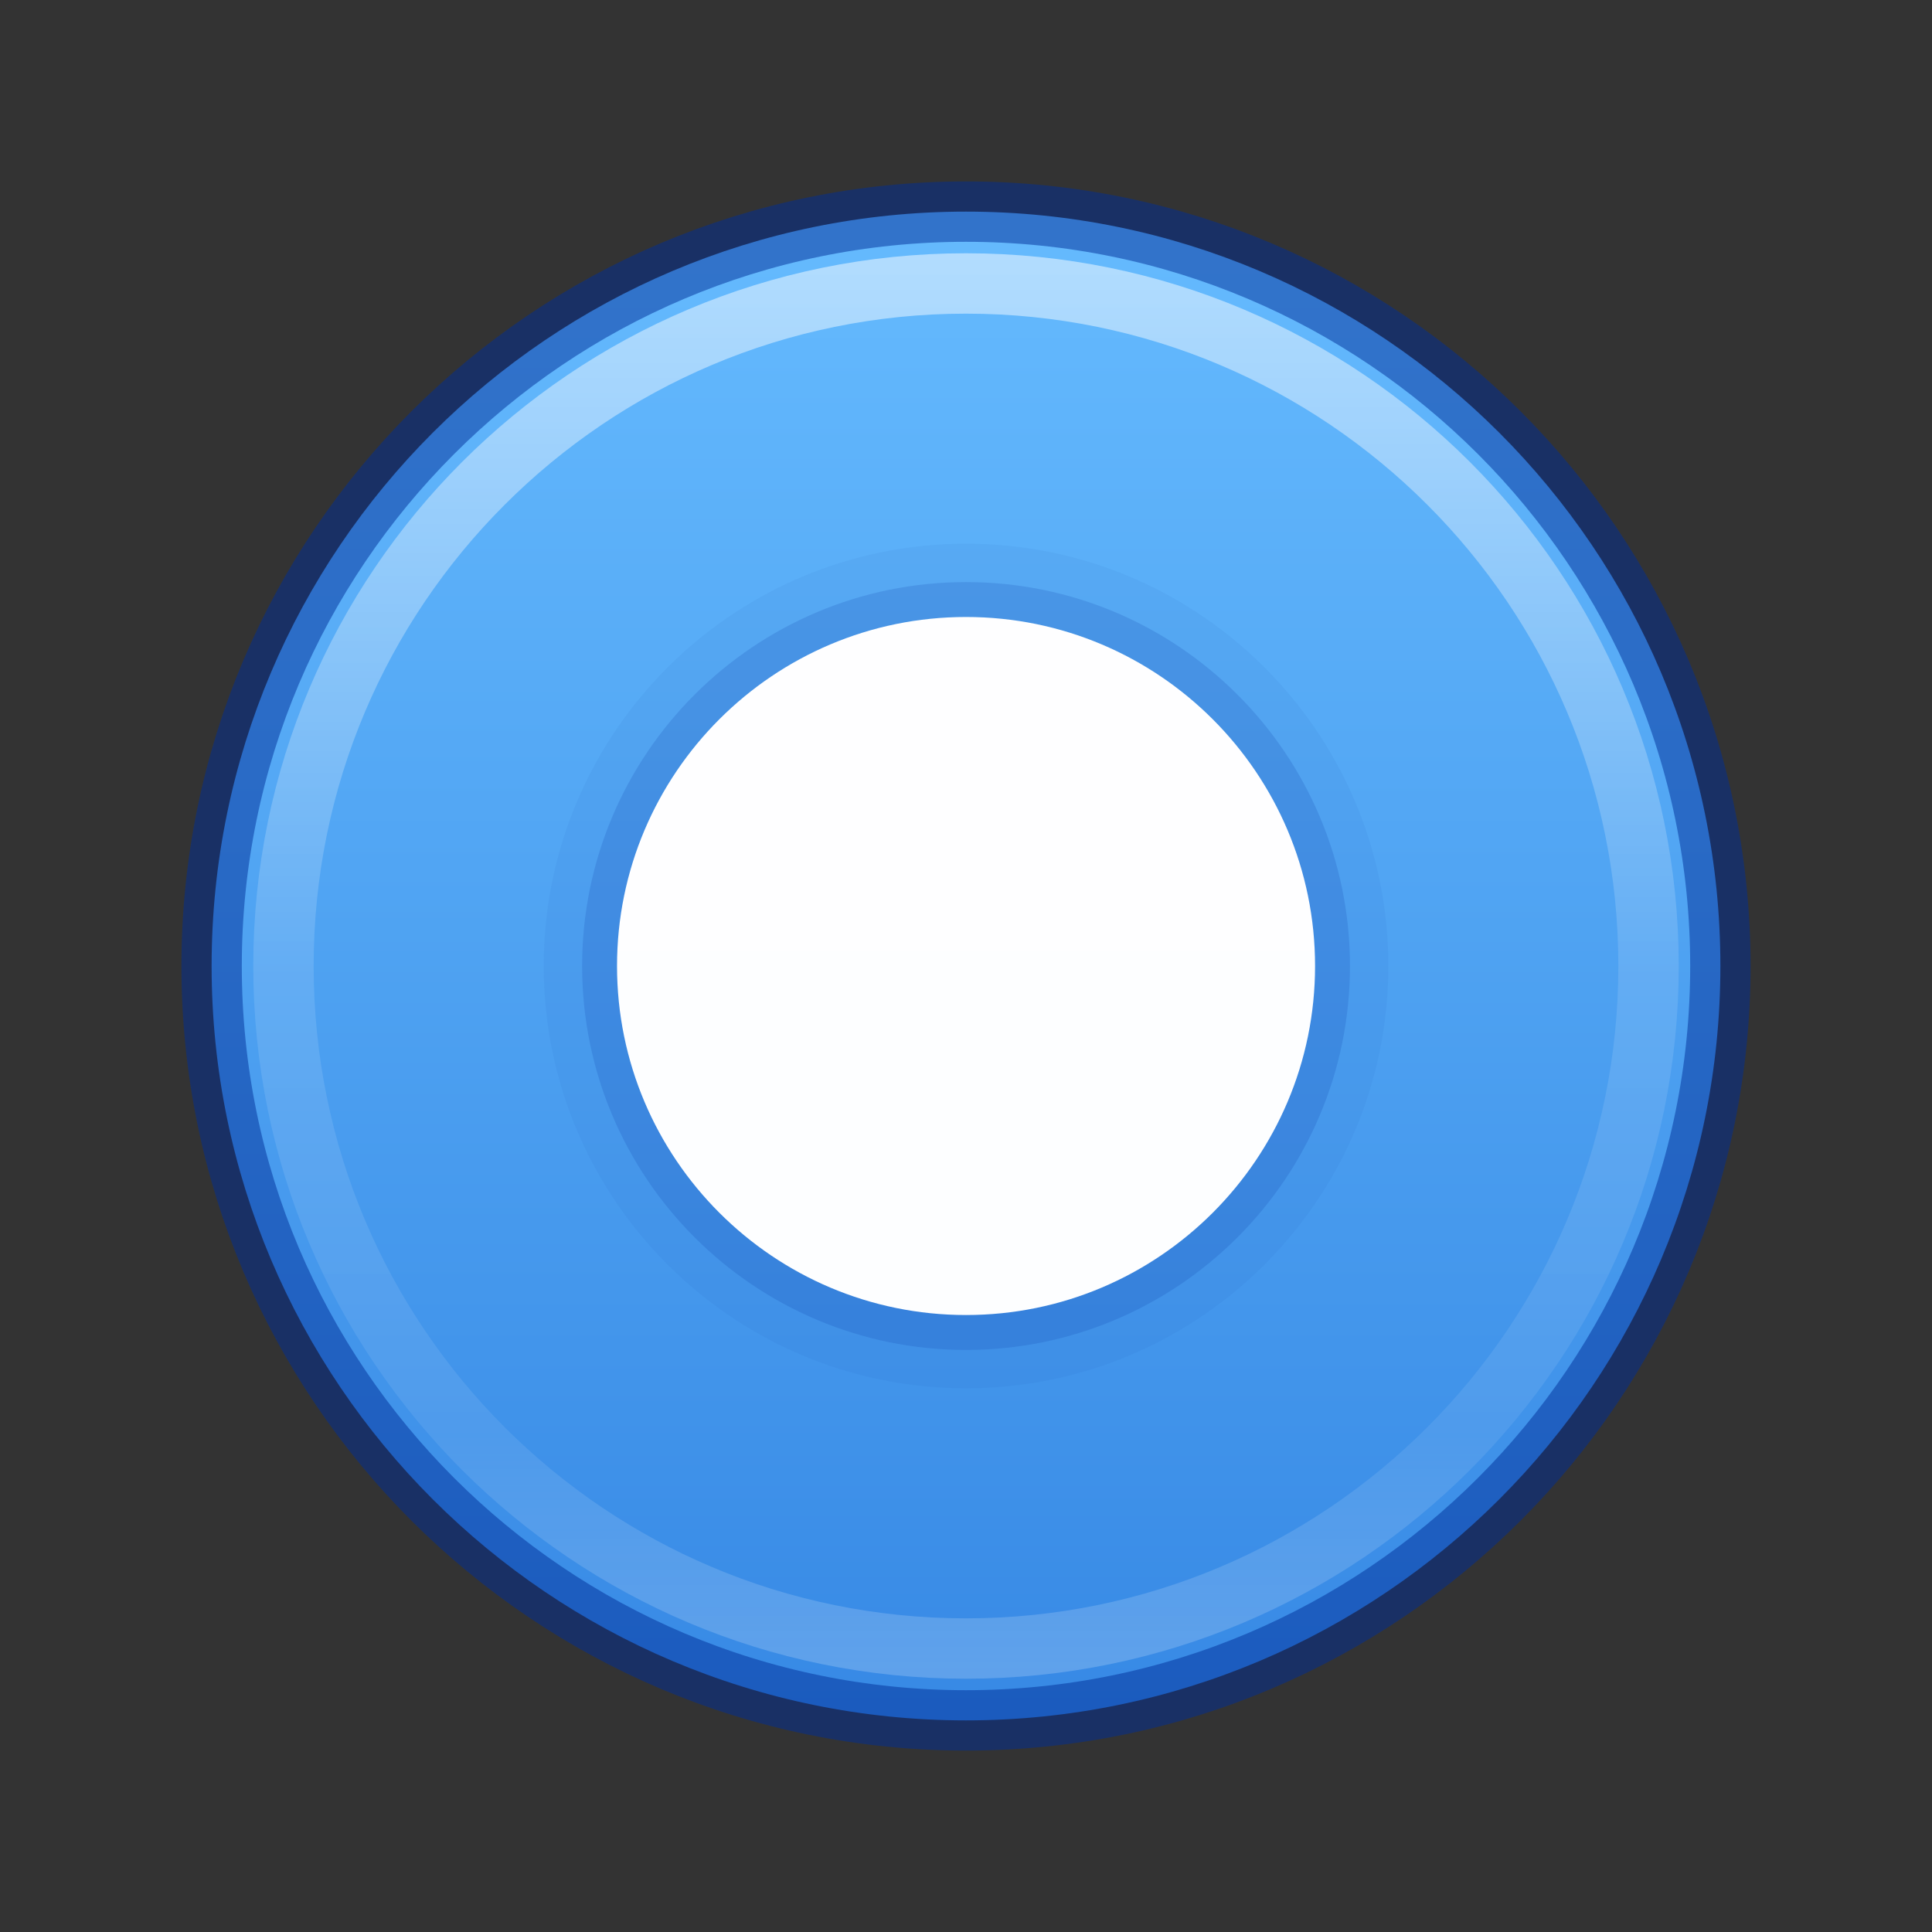 <?xml version="1.0" encoding="UTF-8" standalone="no"?>
<svg
   xmlns:dc="http://purl.org/dc/elements/1.1/"
   xmlns:cc="http://creativecommons.org/ns#"
   xmlns:rdf="http://www.w3.org/1999/02/22-rdf-syntax-ns#"
   xmlns:svg="http://www.w3.org/2000/svg"
   xmlns="http://www.w3.org/2000/svg"
   xmlns:xlink="http://www.w3.org/1999/xlink"
   xmlns:sodipodi="http://sodipodi.sourceforge.net/DTD/sodipodi-0.dtd"
   xmlns:inkscape="http://www.inkscape.org/namespaces/inkscape"
   id="svg2"
   height="32"
   width="32"
   version="1.2"
   sodipodi:docname="radio-checked.svg"
   inkscape:version="0.92.4 (5da689c313, 2019-01-14)">
  <rect width="100%" height="100%" fill="#333333" stroke="none"/>
  <sodipodi:namedview
     pagecolor="#ffffff"
     bordercolor="#666666"
     borderopacity="1"
     objecttolerance="10"
     gridtolerance="10"
     guidetolerance="10"
     inkscape:pageopacity="0"
     inkscape:pageshadow="2"
     inkscape:window-width="2880"
     inkscape:window-height="1706"
     id="namedview21"
     showgrid="false"
     inkscape:zoom="19.666667"
     inkscape:cx="4.7208911"
     inkscape:cy="19.190916"
     inkscape:window-x="-11"
     inkscape:window-y="-11"
     inkscape:window-maximized="1"
     inkscape:current-layer="g901" />
  <defs
     id="defs4">
    <linearGradient
       id="linearGradient4011">
      <stop
         offset="0"
         style="stop-color:#ffffff;stop-opacity:1"
         id="stop4013" />
      <stop
         offset="0.508"
         style="stop-color:#ffffff;stop-opacity:0.235"
         id="stop4015-3" />
      <stop
         offset="0.835"
         style="stop-color:#ffffff;stop-opacity:0.157"
         id="stop4017-2" />
      <stop
         offset="1"
         style="stop-color:#ffffff;stop-opacity:0.392"
         id="stop4019" />
    </linearGradient>
    <linearGradient
       gradientTransform="matrix(0.611,0,0,0.611,-27.835,0.505)"
       gradientUnits="userSpaceOnUse"
       xlink:href="#linearGradient4011"
       id="linearGradient12398-3"
       y2="44.341"
       x2="71.204"
       y1="6.238"
       x1="71.204" />
    <linearGradient
       gradientTransform="matrix(0.958,0,0,0.716,-1936.576,-2292.696)"
       gradientUnits="userSpaceOnUse"
       xlink:href="#linearGradient947-5"
       id="linearGradient11527-6-5"
       y2="3241.997"
       x2="2035.165"
       y1="3208.074"
       x1="2035.165" />
    <linearGradient
       id="linearGradient947-5">
      <stop
         offset="0"
         style="stop-color:#64baff;stop-opacity:1"
         id="stop943-6" />
      <stop
         offset="1"
         style="stop-color:#3689e6;stop-opacity:1"
         id="stop945-2" />
    </linearGradient>
    <linearGradient
       gradientTransform="matrix(0.613,0,0,0.458,-1255.252,-1465.913)"
       gradientUnits="userSpaceOnUse"
       xlink:href="#linearGradient947-5"
       id="linearGradient11527-6-5-4"
       y2="3241.997"
       x2="2035.165"
       y1="3208.074"
       x1="2035.165" />
  </defs>
  <path
     style="color:#000000;display:inline;overflow:visible;visibility:visible;opacity:0.99;fill:url(#linearGradient11527-6-5);fill-opacity:1;fill-rule:nonzero;stroke:none;stroke-width:1;stroke-miterlimit:4;stroke-dasharray:none;marker:none;enable-background:accumulate"
     id="path2555-7-8-5-0-9"
     d="M 16,3.505 C 9.106,3.505 3.505,9.106 3.505,16 3.505,22.894 9.106,28.495 16,28.495 22.894,28.495 28.495,22.894 28.495,16 28.495,9.106 22.894,3.505 16,3.505 Z"
     inkscape:connector-curvature="0" />
  <path
     style="color:#000000;clip-rule:nonzero;display:inline;overflow:visible;visibility:visible;opacity:0.5;isolation:auto;mix-blend-mode:normal;color-interpolation:sRGB;color-interpolation-filters:linearRGB;solid-color:#000000;solid-opacity:1;fill:none;fill-opacity:1;fill-rule:nonzero;stroke:#002e99;stroke-width:1;stroke-linecap:round;stroke-linejoin:round;stroke-miterlimit:4;stroke-dasharray:none;stroke-dashoffset:0;stroke-opacity:1;marker:none;color-rendering:auto;image-rendering:auto;shape-rendering:auto;text-rendering:auto;enable-background:accumulate"
     id="path2555-7-8-5-1"
     d="M 16,3.505 C 9.106,3.505 3.505,9.106 3.505,16 3.505,22.894 9.106,28.495 16,28.495 22.894,28.495 28.495,22.894 28.495,16 28.495,9.106 22.894,3.505 16,3.505 Z"
     inkscape:connector-curvature="0" />
  <path
     style="color:#000000;display:inline;overflow:visible;visibility:visible;opacity:0.5;fill:none;stroke:url(#linearGradient12398-3);stroke-width:1;stroke-linecap:round;stroke-linejoin:round;stroke-miterlimit:4;stroke-dasharray:none;stroke-dashoffset:0;stroke-opacity:1;marker:none;enable-background:accumulate"
     id="path8655-6-0-9-5-0"
     d="M 27.305,16 C 27.305,22.243 22.243,27.305 16,27.305 9.756,27.305 4.695,22.243 4.695,16 4.695,9.756 9.756,4.695 16,4.695 c 6.243,0 11.305,5.061 11.305,11.305 z"
     inkscape:connector-curvature="0" />
  <g
     id="g901"
     transform="matrix(0.85,0,0,0.85,6.666,5.914)"
     style="stroke-width:1.176;stroke-miterlimit:4;stroke-dasharray:none">
    <path
       inkscape:connector-curvature="0"
       d="m 10.982,3.637 c -4.54,0 -8.229,3.688 -8.229,8.229 0,4.54 3.688,8.229 8.229,8.229 4.54,0 8.229,-3.688 8.229,-8.229 0,-4.54 -3.688,-8.229 -8.229,-8.229 z"
       id="path2555-7-8-5-0-9-4-6-4"
       style="color:#000000;display:inline;overflow:visible;visibility:visible;opacity:0.05;fill:#002e99;fill-opacity:1;fill-rule:nonzero;stroke:none;stroke-width:1.176;stroke-miterlimit:4;stroke-dasharray:none;marker:none;enable-background:accumulate" />
    <path
       inkscape:connector-curvature="0"
       d="m 10.982,4.385 c -4.128,0 -7.481,3.353 -7.481,7.481 0,4.128 3.353,7.481 7.481,7.481 4.128,0 7.481,-3.353 7.481,-7.481 0,-4.128 -3.353,-7.481 -7.481,-7.481 z"
       id="path2555-7-8-5-0-9-4-6"
       style="color:#000000;display:inline;overflow:visible;visibility:visible;opacity:0.15;fill:#002e99;fill-opacity:1;fill-rule:nonzero;stroke:none;stroke-width:1.176;stroke-miterlimit:4;stroke-dasharray:none;marker:none;enable-background:accumulate" />
    <path
       inkscape:connector-curvature="0"
       d="m 10.982,5.065 c -3.752,0 -6.801,3.048 -6.801,6.801 0,3.752 3.048,6.801 6.801,6.801 3.752,0 6.801,-3.048 6.801,-6.801 0,-3.752 -3.048,-6.801 -6.801,-6.801 z"
       id="path2555-7-8-5-0-9-4"
       style="color:#000000;display:inline;overflow:visible;visibility:visible;opacity:0.99;fill:#ffffff;fill-opacity:1;fill-rule:nonzero;stroke:none;stroke-width:1.176;stroke-miterlimit:4;stroke-dasharray:none;marker:none;enable-background:accumulate" />
  </g>
</svg>
